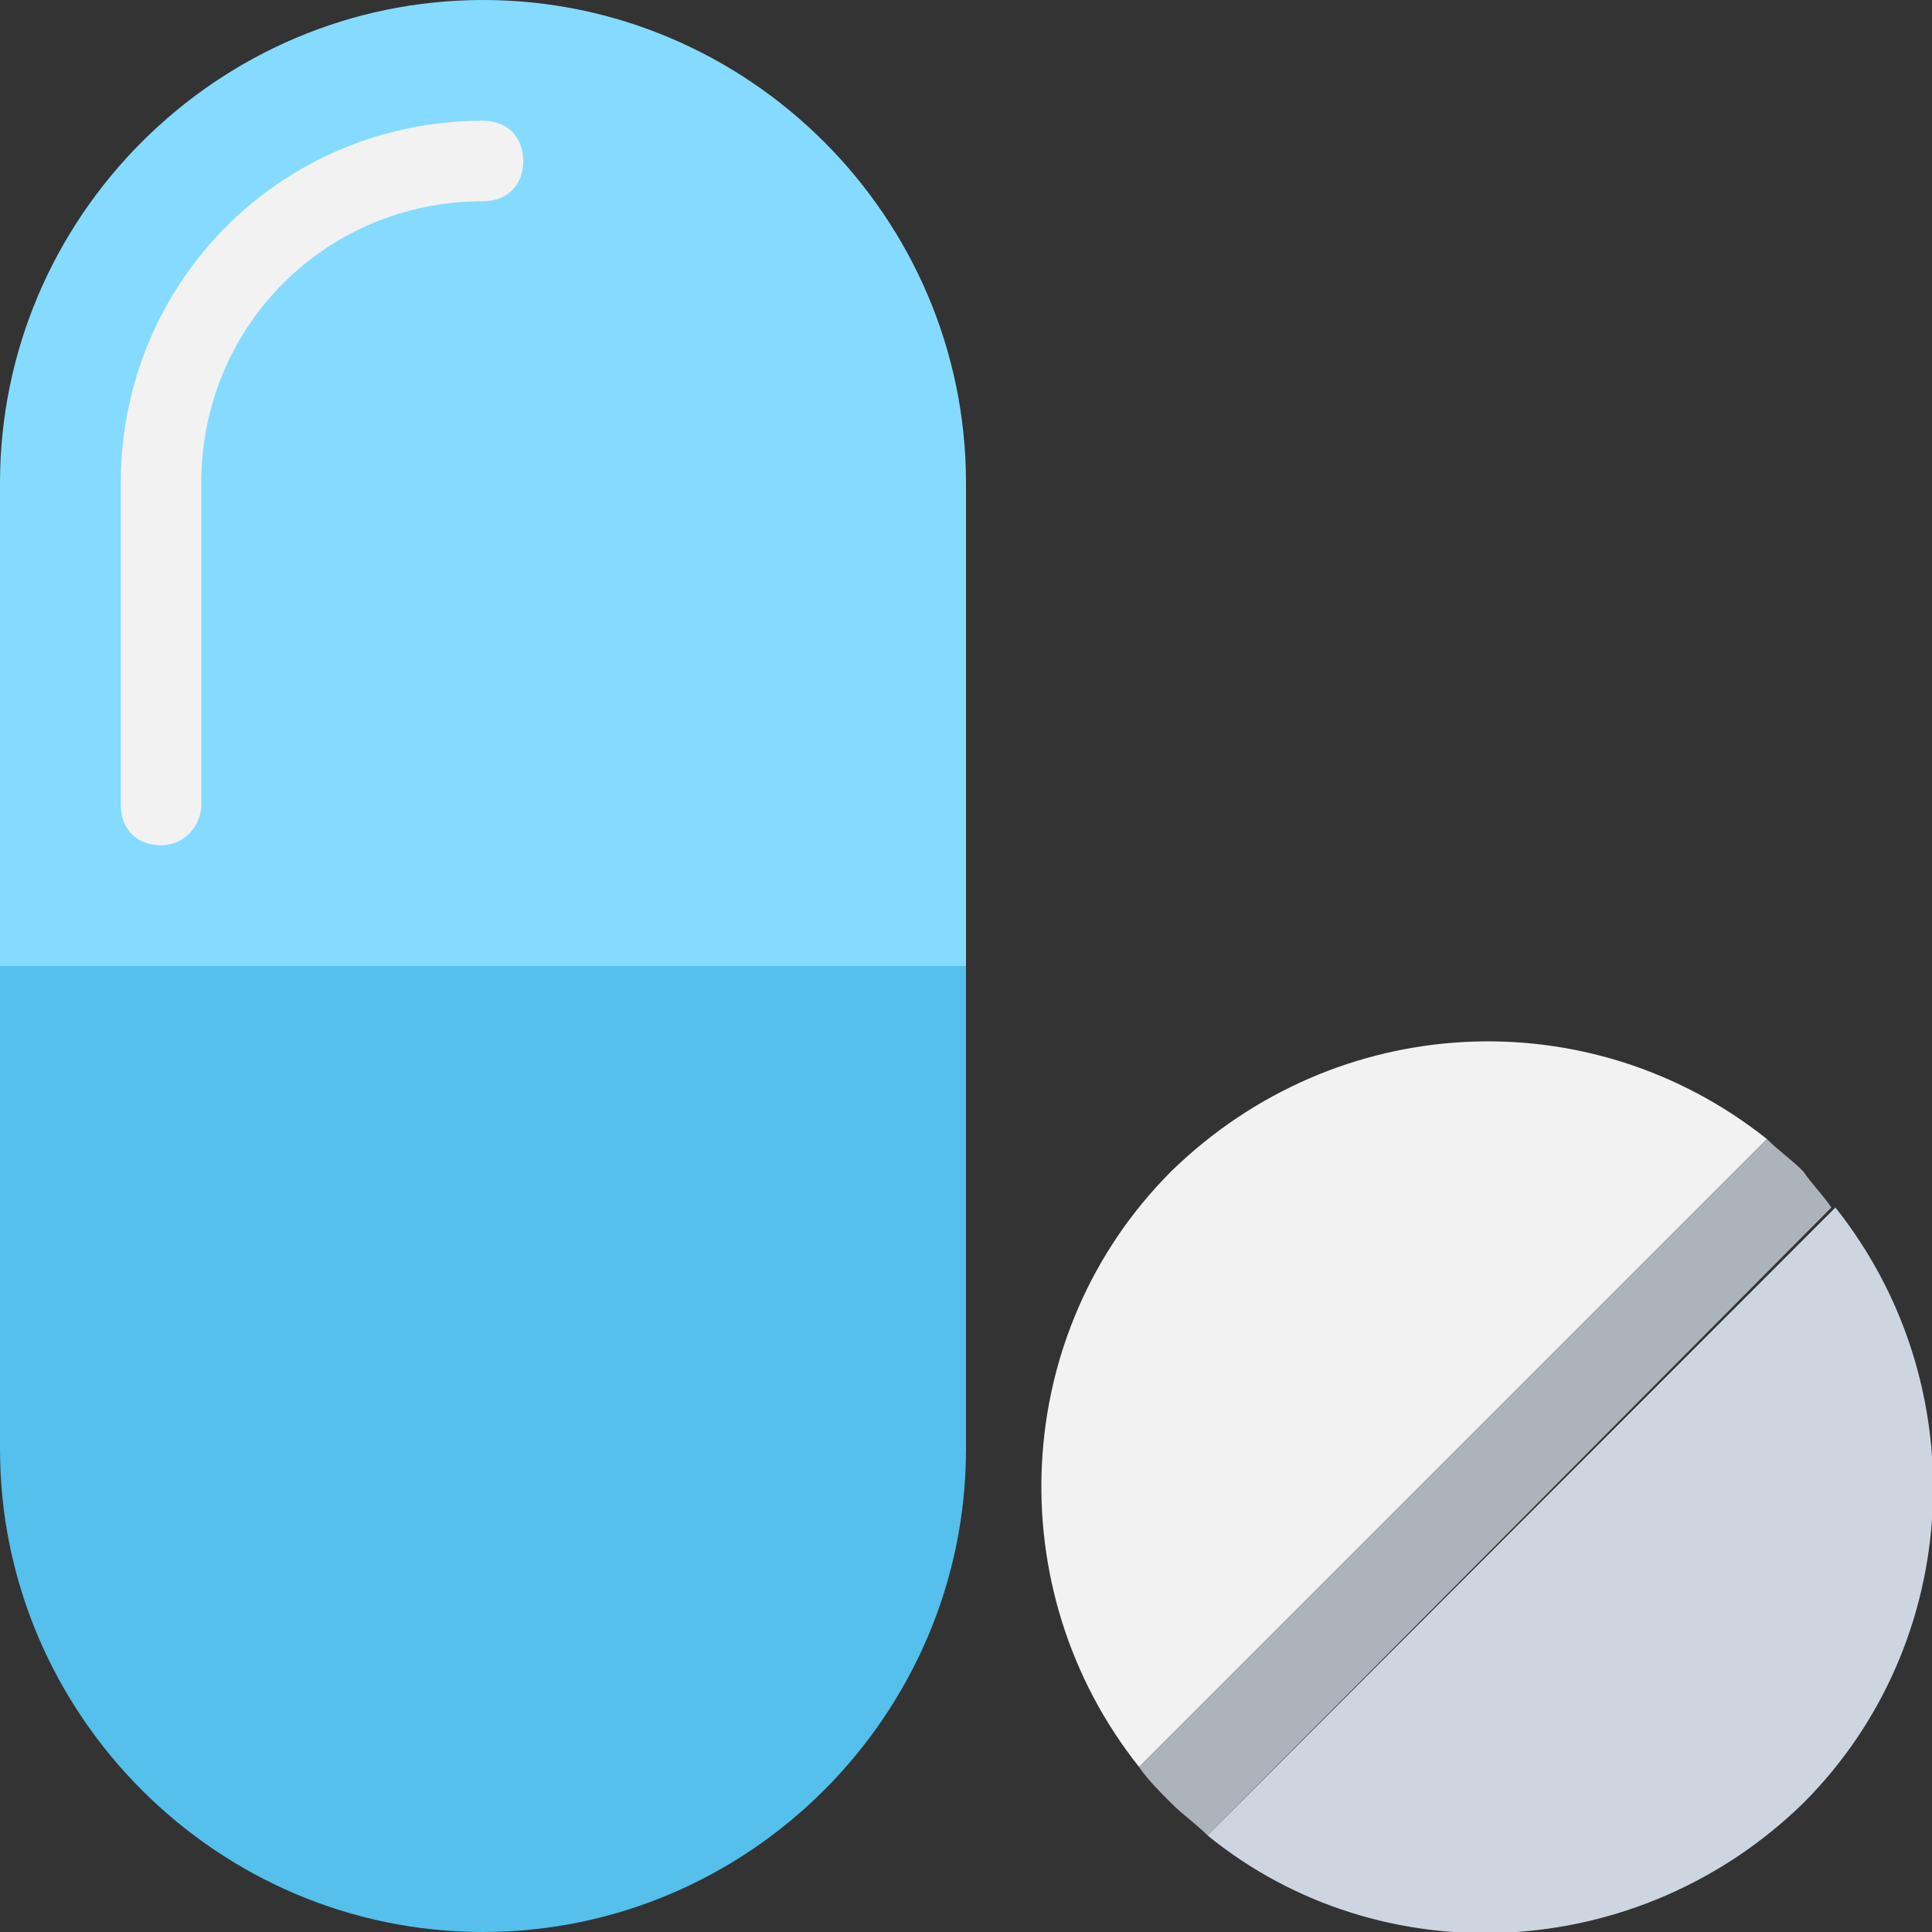 <?xml version="1.0" encoding="utf-8"?>
<!-- Generator: Adobe Illustrator 18.0.0, SVG Export Plug-In . SVG Version: 6.00 Build 0)  -->
<!DOCTYPE svg PUBLIC "-//W3C//DTD SVG 1.1//EN" "http://www.w3.org/Graphics/SVG/1.1/DTD/svg11.dtd">
<svg version="1.1" id="Layer_1" xmlns="http://www.w3.org/2000/svg" xmlns:xlink="http://www.w3.org/1999/xlink" x="0px" y="0px"
	 viewBox="0 0 48 48" enable-background="new 0 0 48 48" xml:space="preserve">
<rect x="0" y="0" width="48" height="48" fill="#333333" stroke="none"/>
<g>
	<path fill="#54C0EB" d="M0,24v12c0,6.6,5.4,12,12,12s12-5.4,12-12V24H0z"/>
	<path fill="#84DBFF" d="M12,0C5.4,0,0,5.4,0,12v12h24V12C24,5.4,18.6,0,12,0z"/>
	<g>
		<path fill="#F2F2F2" d="M4,21c-0.6,0-1-0.4-1-1v-8c0-5,4-9,9-9c0.6,0,1,0.4,1,1c0,0.6-0.4,1-1,1c-3.9,0-7,3.1-7,7v8
			C5,20.5,4.6,21,4,21z"/>
	</g>
	<g>
		<path fill="#F2F2F2" d="M29.1,29.1c-4,4-4.3,10.4-0.8,14.8l15.6-15.6C39.5,24.8,33.2,25.1,29.1,29.1z"/>
		<path fill="#CDD6E0" d="M44.8,44.8c4-4,4.3-10.4,0.8-14.8L30,45.6C34.3,49.1,40.7,48.8,44.8,44.8z"/>
		<path fill="#ACB3BA" d="M44.8,29.1c-0.3-0.3-0.6-0.5-0.9-0.8L28.3,43.9c0.2,0.3,0.5,0.6,0.8,0.9c0.3,0.3,0.6,0.5,0.9,0.8L45.5,30
			C45.3,29.7,45,29.4,44.8,29.1z"/>
	</g>
</g>
</svg>
